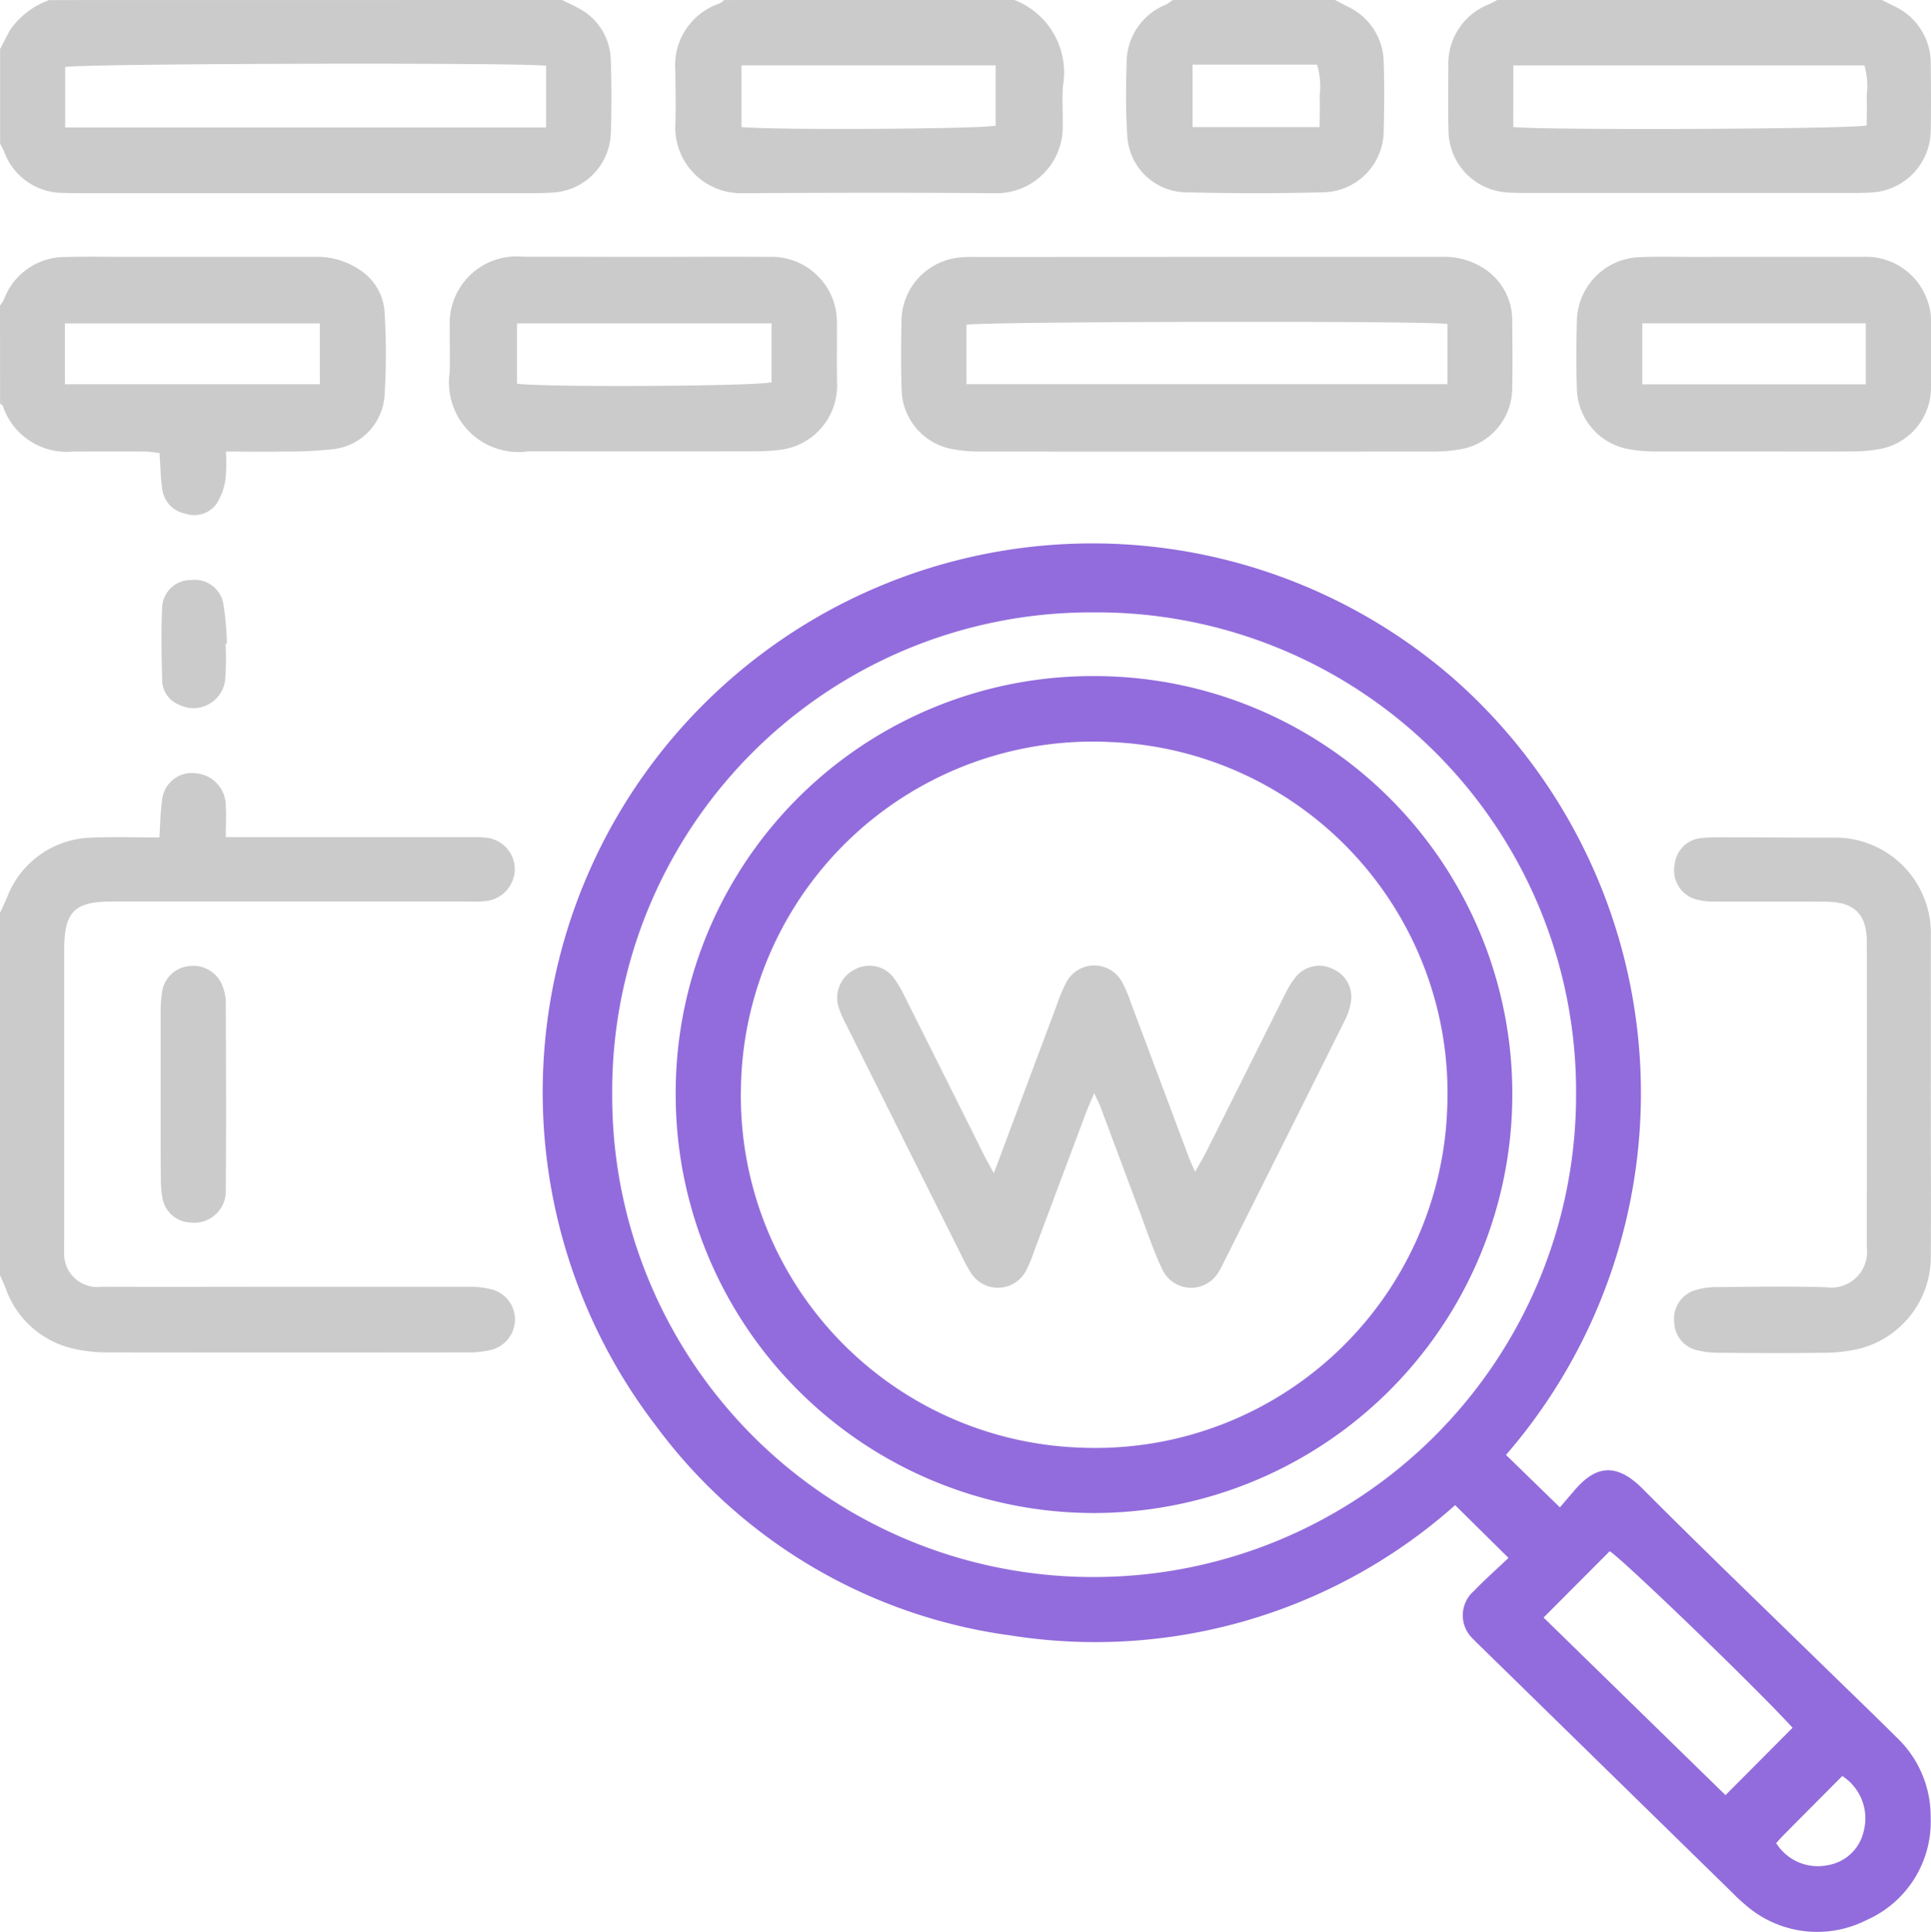 <svg xmlns="http://www.w3.org/2000/svg" width="71.991" height="72.022" viewBox="0 0 71.991 72.022"><g transform="translate(5404.953 -9351.61)"><path d="M-4849.951-1955.253l-1.99-1.966a20.184,20.184,0,0,1-16.587,4.854,19.7,19.7,0,0,1-13.2-7.8,20.43,20.43,0,0,1,1.937-27.076,20.515,20.515,0,0,1,27.761-.819,20.59,20.59,0,0,1,1.985,28.967l2.01,1.956.551-.643c.818-.957,1.586-1,2.536-.048,2.2,2.209,4.449,4.366,6.679,6.544.922.9,1.853,1.793,2.765,2.7a4.066,4.066,0,0,1,1.292,3.012,4.008,4.008,0,0,1-2.394,3.82,4.057,4.057,0,0,1-4.531-.584,5.211,5.211,0,0,1-.413-.382l-9.4-9.194c-.1-.1-.205-.193-.3-.3a1.2,1.2,0,0,1,.019-1.816C-4850.829-1954.45-4850.386-1954.836-4849.951-1955.253Zm-15.428.712a17.969,17.969,0,0,0,17.947-17.979,17.865,17.865,0,0,0-17.992-17.98,17.847,17.847,0,0,0-17.943,17.958A17.927,17.927,0,0,0-4865.379-1954.54Zm16.735,1.511,6.783,6.62,2.5-2.511c-1.333-1.471-6.426-6.371-6.818-6.581Zm11.137,5.906c-.771.777-1.494,1.5-2.215,2.23-.081.082-.157.17-.25.273a1.834,1.834,0,0,0,1.933.82,1.644,1.644,0,0,0,1.331-1.271A1.879,1.879,0,0,0-4837.507-1947.123Z" transform="translate(-498.762 11364.938)" fill="#926cdc"/><g transform="translate(-5404.953 9351.61)"><path d="M-5029.571-1927.076c.085-.185.172-.37.254-.556a3.459,3.459,0,0,1,3.188-2.251c.815-.035,1.634-.006,2.5-.006.033-.5.036-.941.1-1.375a1.115,1.115,0,0,1,1.276-1.016,1.218,1.218,0,0,1,1.1,1.24c.024.347,0,.7,0,1.139h8.949c.234,0,.47-.006.7.015a1.189,1.189,0,0,1,1.125,1.138,1.211,1.211,0,0,1-1.039,1.226,4.722,4.722,0,0,1-.7.021H-5025.4c-1.4,0-1.776.382-1.777,1.8q0,5.378,0,10.756c0,.164-.009.329,0,.492a1.236,1.236,0,0,0,1.4,1.313c2.343.009,4.686,0,7.028,0,2.226,0,4.451,0,6.677,0a3.169,3.169,0,0,1,.9.118,1.159,1.159,0,0,1,.8,1.118,1.175,1.175,0,0,1-.9,1.121,3.705,3.705,0,0,1-.834.091q-6.712.008-13.423,0a5.539,5.539,0,0,1-1.388-.161,3.483,3.483,0,0,1-2.442-2.228c-.066-.17-.144-.336-.216-.5Z" transform="translate(5029.571 1961.107)" fill="#cbcbcb"/><path d="M-4576.974-1905.8c0,2.015.012,4.03,0,6.044a3.537,3.537,0,0,1-2.672,3.451,5.742,5.742,0,0,1-1.321.149c-1.312.019-2.624.011-3.935,0a3.441,3.441,0,0,1-.763-.089,1.1,1.1,0,0,1-.875-1.047,1.115,1.115,0,0,1,.772-1.195,2.82,2.82,0,0,1,.826-.117c1.358-.012,2.718-.038,4.075.006a1.333,1.333,0,0,0,1.506-1.5c0-3.8.006-7.591,0-11.386,0-1.034-.478-1.481-1.525-1.487-1.382-.007-2.765,0-4.146-.006a2.339,2.339,0,0,1-.756-.1,1.118,1.118,0,0,1-.734-1.285,1.1,1.1,0,0,1,1.022-.985c.4-.036.795-.024,1.193-.023,1.312,0,2.623.011,3.935.012a3.573,3.573,0,0,1,3.4,3.447c0,.047,0,.094,0,.141Q-4576.973-1908.791-4576.974-1905.8Z" transform="translate(4648.958 1946.584)" fill="#cbcbcb"/><path d="M-4987.055-1876.489c0-1.03,0-2.06,0-3.09a4.284,4.284,0,0,1,.058-.767,1.119,1.119,0,0,1,1-.94,1.161,1.161,0,0,1,1.239.719,1.713,1.713,0,0,1,.13.612c.009,2.317.021,4.635,0,6.951a1.182,1.182,0,0,1-1.339,1.273,1.1,1.1,0,0,1-1.021-.9,4.109,4.109,0,0,1-.06-.767C-4987.059-1874.43-4987.055-1875.459-4987.055-1876.489Z" transform="translate(4993.045 1917.301)" fill="#cbcbcb"/><path d="M-5008.622-2136.887c.187.091.377.175.559.275a2.235,2.235,0,0,1,1.264,1.965c.029.912.034,1.826,0,2.737a2.294,2.294,0,0,1-2.145,2.2c-.279.021-.561.022-.841.022q-8.388,0-16.777,0c-.21,0-.421,0-.632-.008a2.338,2.338,0,0,1-2.222-1.534c-.045-.106-.1-.207-.152-.31v-3.516c.125-.241.244-.487.379-.723a3.026,3.026,0,0,1,1.449-1.105Zm-.589,2.451c-1.235-.13-17.42-.081-17.93.049v2.251h17.93Z" transform="translate(5029.571 2136.887)" fill="#cbcbcb"/><path d="M-4630.171-2136.887c.143.072.287.143.429.215a2.339,2.339,0,0,1,1.394,2.178c.011.819.016,1.639,0,2.458a2.334,2.334,0,0,1-2.249,2.327c-.233.015-.467.016-.7.016q-6.041,0-12.081,0c-.257,0-.516,0-.771-.022a2.325,2.325,0,0,1-2.176-2.251c-.025-.819-.008-1.639-.007-2.458a2.374,2.374,0,0,1,1.522-2.306c.1-.047.2-.1.3-.157Zm-13.741,4.735c1.233.126,12.632.078,13.174-.059,0-.361.016-.732,0-1.1a2.8,2.8,0,0,0-.081-1.138h-13.089Z" transform="translate(4700.329 2136.887)" fill="#cbcbcb"/><path d="M-5029.571-2067.139a1.375,1.375,0,0,0,.145-.223,2.428,2.428,0,0,1,2.345-1.586c.771-.024,1.545-.005,2.317-.005,2.294,0,4.589,0,6.883,0a2.812,2.812,0,0,1,1.665.448,2.029,2.029,0,0,1,.979,1.549,24.938,24.938,0,0,1,0,3.219,2.164,2.164,0,0,1-1.913,1.952,16.617,16.617,0,0,1-1.959.088c-.651.013-1.3,0-2.042,0a5.814,5.814,0,0,1-.012,1.014,2.306,2.306,0,0,1-.353.961,1.026,1.026,0,0,1-1.137.341,1.063,1.063,0,0,1-.867-.9c-.066-.435-.071-.879-.105-1.363-.2-.02-.373-.052-.552-.053-.89-.005-1.779,0-2.669,0a2.511,2.511,0,0,1-2.622-1.705c-.013-.034-.068-.053-.1-.079Zm2.419,2.933h9.506v-2.267h-9.506Z" transform="translate(5029.571 2078.529)" fill="#cbcbcb"/><path d="M-4838.246-2136.887a2.9,2.9,0,0,1,1.807,3.207c-.035.489,0,.983-.008,1.474a2.469,2.469,0,0,1-2.534,2.521c-3.136-.025-6.272-.018-9.409,0a2.45,2.45,0,0,1-2.5-2.539c.026-.678.005-1.358,0-2.037a2.43,2.43,0,0,1,1.66-2.5.726.726,0,0,0,.159-.125Zm-.7,2.436h-9.478v2.3c1.261.121,8.985.073,9.478-.054Z" transform="translate(4876.067 2136.887)" fill="#cbcbcb"/><path d="M-4723.754-2136.887c.162.084.325.168.486.253a2.317,2.317,0,0,1,1.329,2.071c.028.841.023,1.683,0,2.524a2.3,2.3,0,0,1-2.244,2.321q-2.556.064-5.116,0a2.222,2.222,0,0,1-2.2-2.123c-.065-.907-.05-1.821-.024-2.731a2.324,2.324,0,0,1,1.452-2.137,2.214,2.214,0,0,0,.268-.177Zm-5.311,2.41v2.327h4.736c0-.419.016-.79,0-1.16a2.783,2.783,0,0,0-.094-1.167Z" transform="translate(4773.526 2136.887)" fill="#cbcbcb"/><path d="M-4779.645-2068.924q4.319,0,8.64,0a2.717,2.717,0,0,1,1.542.384,2.289,2.289,0,0,1,1.131,1.981c.008.843.018,1.686,0,2.529a2.314,2.314,0,0,1-1.981,2.285,5.405,5.405,0,0,1-.907.077q-8.5.006-17,0a5.47,5.47,0,0,1-.976-.089,2.308,2.308,0,0,1-1.9-2.208c-.027-.843-.022-1.686-.006-2.529a2.4,2.4,0,0,1,2.259-2.415c.209-.019.421-.011.632-.011Zm8.9,2.5c-1.013-.128-17.437-.091-17.933.031v2.215h17.933Z" transform="translate(4824.71 2078.5)" fill="#cbcbcb"/><path d="M-4903.329-2068.938c1.545,0,3.091-.013,4.636,0a2.435,2.435,0,0,1,2.462,1.9,2.463,2.463,0,0,1,.06.555c.006.773-.012,1.546.006,2.318a2.412,2.412,0,0,1-2.1,2.416,8.189,8.189,0,0,1-.838.059q-4.249.007-8.5,0h-.07a2.593,2.593,0,0,1-2.938-2.927c.023-.561-.008-1.124.007-1.686a2.49,2.49,0,0,1,2.712-2.642C-4906.373-2068.944-4904.85-2068.938-4903.329-2068.938Zm4.72,2.478h-9.489v2.249c1.1.143,8.995.094,9.489-.055Z" transform="translate(4927.374 2078.514)" fill="#cbcbcb"/><path d="M-4605.758-2061.7c-1.24,0-2.481,0-3.722,0a5.66,5.66,0,0,1-.906-.076,2.345,2.345,0,0,1-2-2.277c-.027-.819-.021-1.639,0-2.458a2.424,2.424,0,0,1,2.4-2.434c.631-.028,1.264-.008,1.9-.008,2.106,0,4.213-.008,6.32,0a2.424,2.424,0,0,1,2.493,1.761,2,2,0,0,1,.089.549c.01.866.021,1.733,0,2.6a2.326,2.326,0,0,1-1.934,2.256,5.727,5.727,0,0,1-.976.085C-4603.323-2061.692-4604.541-2061.7-4605.758-2061.7Zm4.143-4.778h-8.331v2.275h8.331Z" transform="translate(4671.174 2078.53)" fill="#cbcbcb"/><path d="M-4984.447-1981.04a10.8,10.8,0,0,1-.008,1.258,1.191,1.191,0,0,1-1.728,1.016.994.994,0,0,1-.626-.861c-.022-.93-.047-1.863,0-2.79a1.062,1.062,0,0,1,1.073-.995,1.081,1.081,0,0,1,1.2.848,10.987,10.987,0,0,1,.139,1.522Z" transform="translate(4992.856 2005.035)" fill="#cbcbcb"/><path d="M-4794.688-1873.71c.171-.3.3-.517.413-.739q1.46-2.916,2.915-5.833a3.505,3.505,0,0,1,.4-.658,1.124,1.124,0,0,1,1.387-.34,1.131,1.131,0,0,1,.691,1.25,2.2,2.2,0,0,1-.216.661q-2.268,4.547-4.548,9.088a2.55,2.55,0,0,1-.168.307,1.184,1.184,0,0,1-2.108-.123c-.33-.694-.569-1.431-.841-2.152-.485-1.289-.964-2.581-1.448-3.871-.054-.143-.127-.279-.238-.519-.126.3-.221.5-.3.713q-.985,2.623-1.966,5.248a4.653,4.653,0,0,1-.271.644,1.184,1.184,0,0,1-2.037.123,4.414,4.414,0,0,1-.341-.612q-2.163-4.326-4.321-8.654a4.283,4.283,0,0,1-.284-.64,1.177,1.177,0,0,1,.586-1.43,1.132,1.132,0,0,1,1.493.354,4.266,4.266,0,0,1,.385.665q1.477,2.945,2.947,5.893c.1.205.218.4.367.677.8-2.137,1.567-4.191,2.337-6.244a6.236,6.236,0,0,1,.349-.84,1.179,1.179,0,0,1,2.105-.024,5.016,5.016,0,0,1,.326.774q1.059,2.82,2.115,5.641C-4794.894-1874.163-4794.807-1873.984-4794.688-1873.71Z" transform="translate(4839.243 1917.392)" fill="#cbcbcb"/></g><path d="M-4819.546-1942.382a15.614,15.614,0,0,1-15.591,15.581,15.6,15.6,0,0,1-15.6-15.653A15.535,15.535,0,0,1-4835.1-1958,15.572,15.572,0,0,1-4819.546-1942.382Zm-14.942-13.158a13.121,13.121,0,0,0-13.817,12.908,13.119,13.119,0,0,0,12.658,13.393,13.122,13.122,0,0,0,13.674-12.657A13.1,13.1,0,0,0-4834.488-1955.54Z" transform="translate(-529.025 11334.813)" fill="#926cdc"/></g></svg>